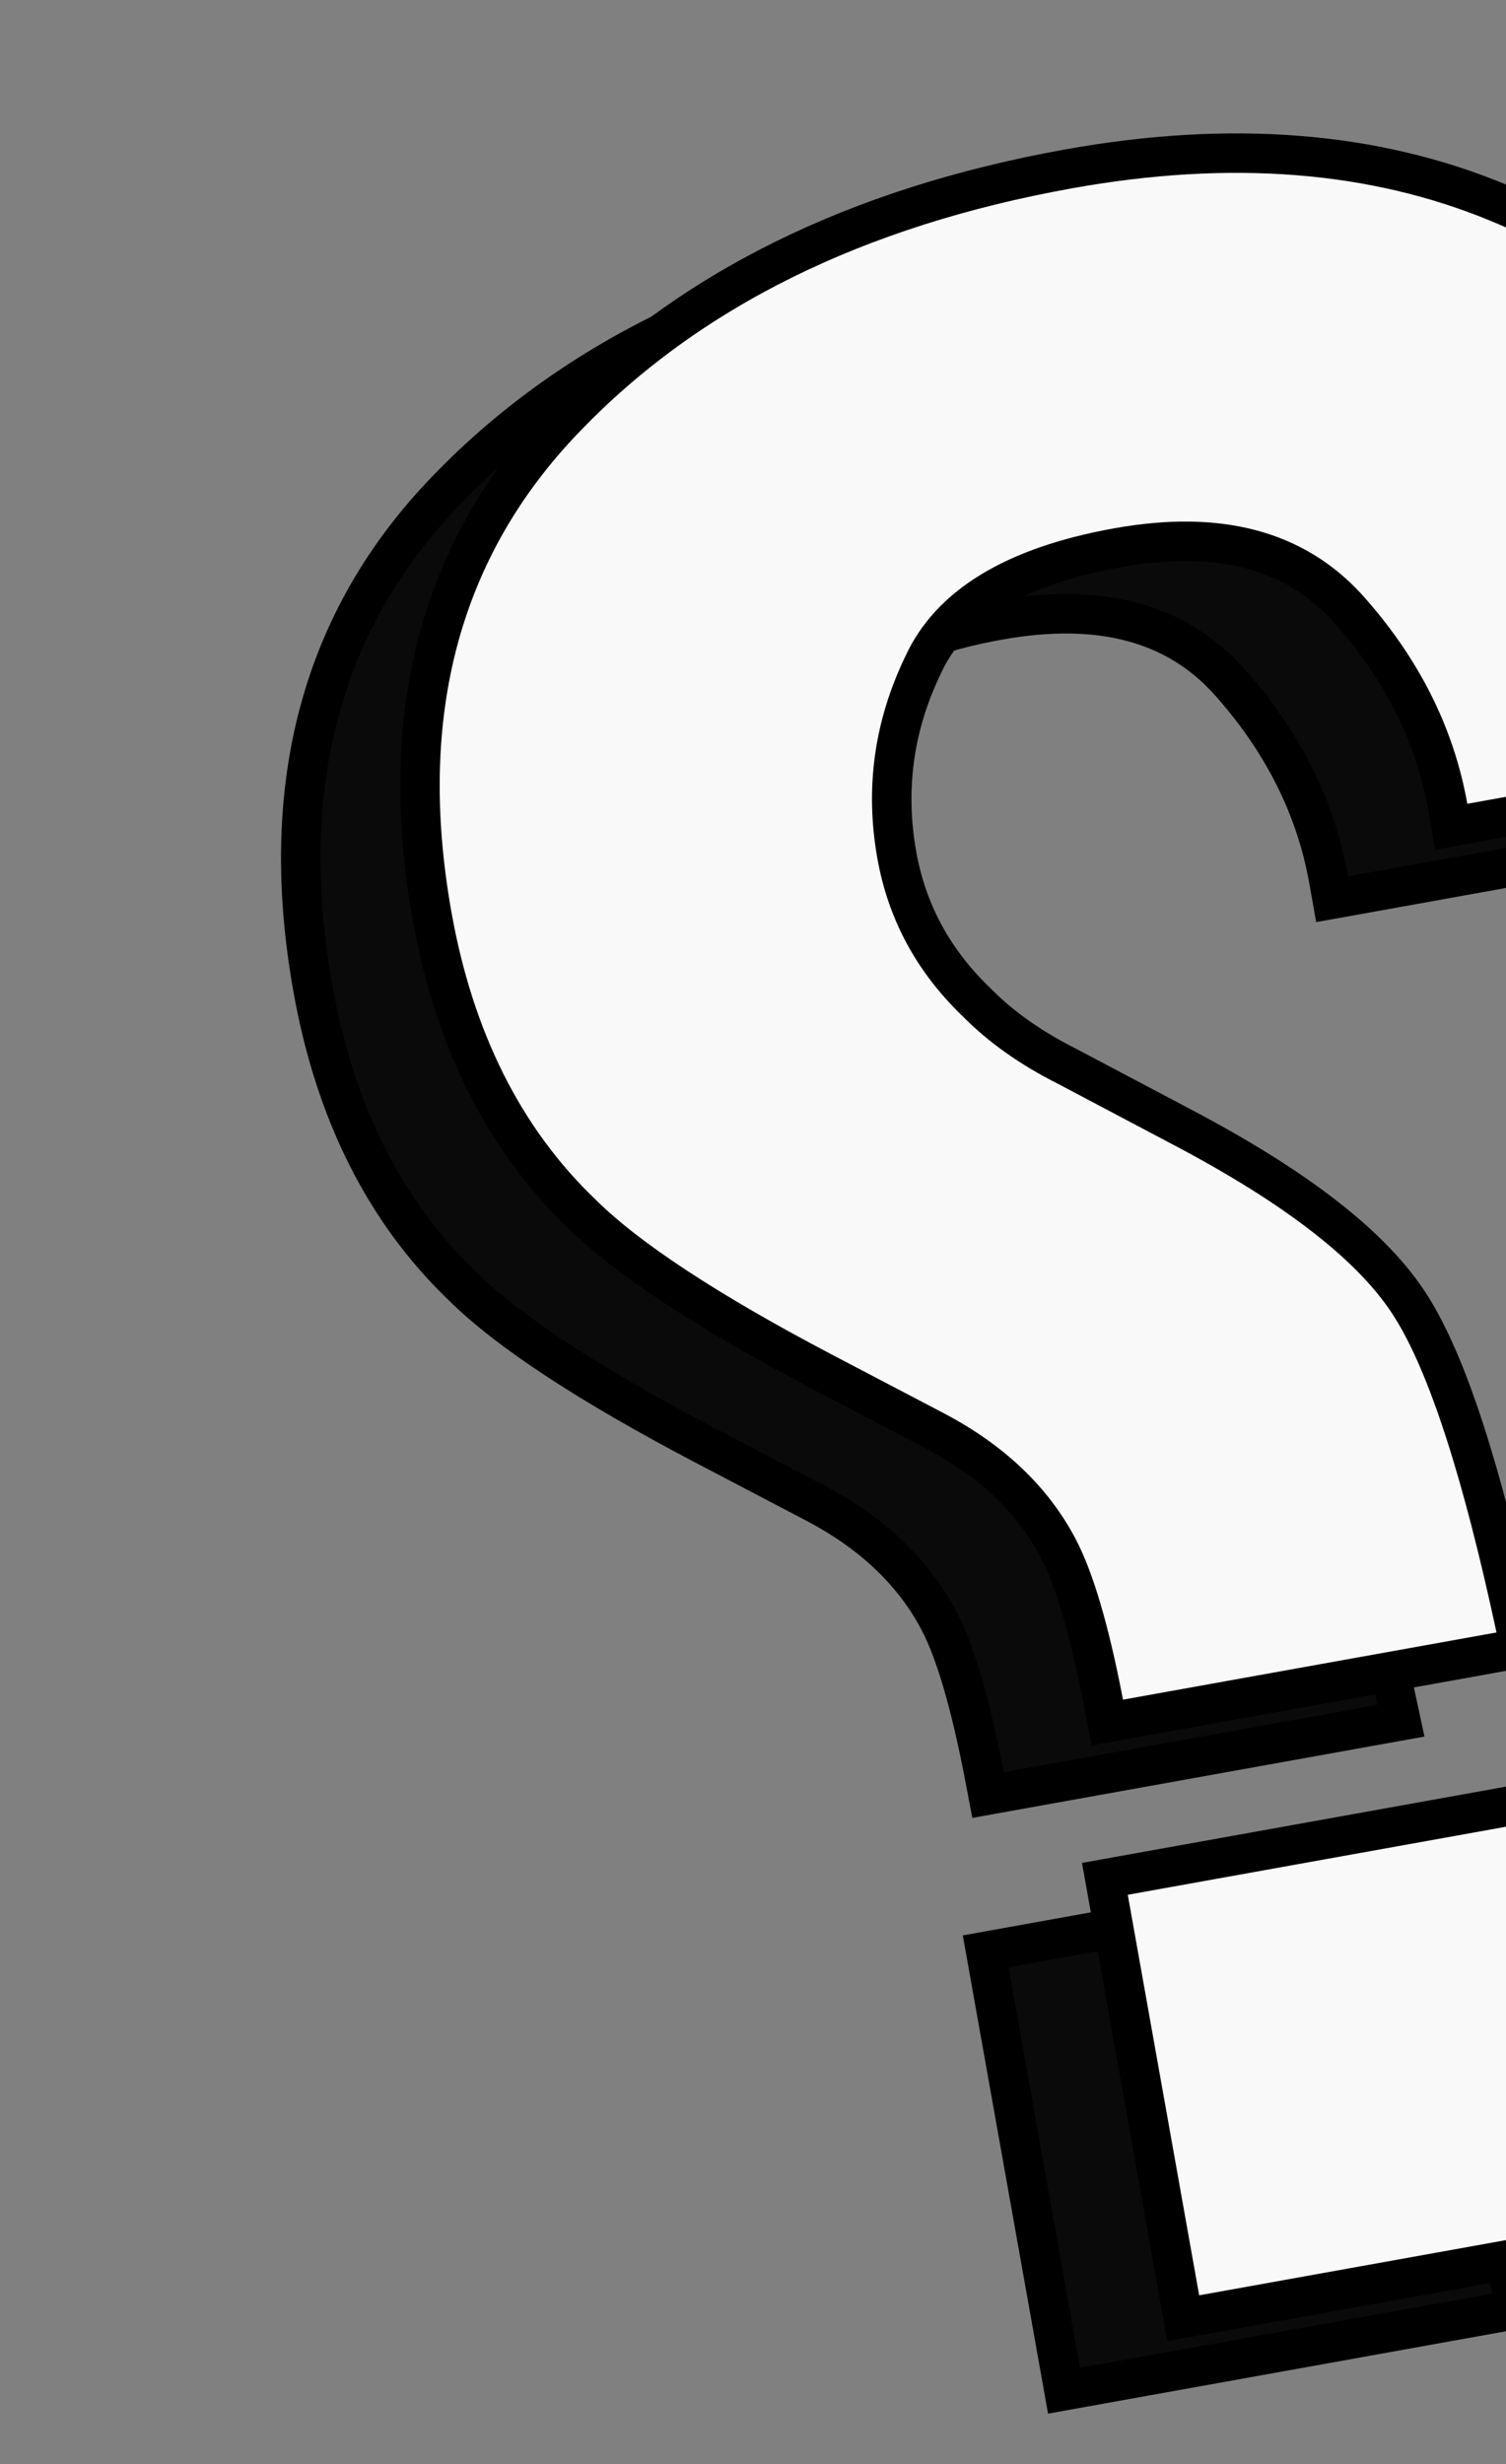 <svg width="250" height="409" viewBox="0 0 250 409" fill="none" xmlns="http://www.w3.org/2000/svg">
<rect x="0" y="0" width="250" height="409" fill="#808080" stroke="none"/>
<path d="M235.283 311.01L238.511 310.429L239.087 313.659L250.939 380.146L251.513 383.365L248.295 383.944L179.856 396.256L176.627 396.837L176.052 393.608L164.2 327.121L163.626 323.902L166.844 323.323L235.283 311.01ZM293.358 132.802L294.097 136.132L290.741 136.735L224.369 148.676L221.14 149.257L220.565 146.027C218.414 133.96 212.859 122.904 203.782 112.831C195.141 103.431 182.722 99.896 165.732 102.953C148.135 106.118 137.87 112.821 133.505 122.287L133.493 122.314L133.48 122.341C128.583 132.474 127.124 142.977 129.08 153.948C130.759 163.369 135.13 171.477 142.274 178.346L142.306 178.377L142.336 178.407C146.293 182.419 151.237 185.946 157.218 188.96L157.247 188.974L157.275 188.989L176.372 199.083C176.374 199.084 176.375 199.085 176.377 199.086C195.31 209.048 208.266 218.96 214.507 228.985C220.579 238.63 226.304 256.582 231.839 282.317L232.551 285.629L229.217 286.229L167.208 297.384L164.02 297.958L163.411 294.776C161.083 282.598 158.545 274.122 155.902 269.069C151.71 261.073 144.912 254.524 135.292 249.477L116.733 239.758L116.727 239.755C97.864 229.83 84.44 221.08 76.776 213.486C63.816 201.066 55.58 184.502 51.929 164.019C45.979 130.644 53.265 102.923 74.124 81.352C94.561 60.086 122.471 46.383 157.592 40.065C184.403 35.241 208.3 37.069 229.143 45.764C262.295 59.389 283.572 88.716 293.358 132.802Z" fill="#0B0A0A" stroke="black" stroke-width="6.551"/>
<path d="M255.072 298.979L258.3 298.398L258.876 301.627L270.728 368.114L271.302 371.333L268.084 371.912L199.645 384.225L196.416 384.805L195.841 381.576L183.989 315.089L183.415 311.87L186.633 311.291L255.072 298.979ZM313.147 120.77L313.886 124.1L310.53 124.704L244.158 136.644L240.93 137.225L240.354 133.995C238.203 121.928 232.648 110.872 223.571 100.799C214.93 91.4 202.511 87.864 185.521 90.921C167.924 94.087 157.66 100.789 153.294 110.256L153.282 110.283L153.269 110.309C148.372 120.442 146.913 130.945 148.869 141.917C150.548 151.337 154.919 159.446 162.063 166.315L162.095 166.345L162.125 166.376C166.082 170.388 171.026 173.914 177.007 176.928L177.036 176.942L177.064 176.957L196.161 187.051C196.163 187.052 196.164 187.053 196.166 187.054C215.099 197.016 228.055 206.929 234.296 216.953C240.368 226.598 246.093 244.55 251.628 270.285L252.34 273.597L249.006 274.197L186.997 285.352L183.809 285.926L183.201 282.744C180.873 270.566 178.334 262.09 175.691 257.037C171.499 249.042 164.702 242.492 155.081 237.445L136.522 227.726L136.516 227.723C117.653 217.798 104.229 209.048 96.566 201.455C83.605 189.035 75.369 172.47 71.718 151.987C65.769 118.612 73.054 90.891 93.913 69.32C114.35 48.054 142.26 34.351 177.381 28.033C204.192 23.209 228.089 25.037 248.932 33.733C282.084 47.357 303.361 76.684 313.147 120.77Z" fill="#F9F9F9" stroke="black" stroke-width="6.551"/>
</svg>
